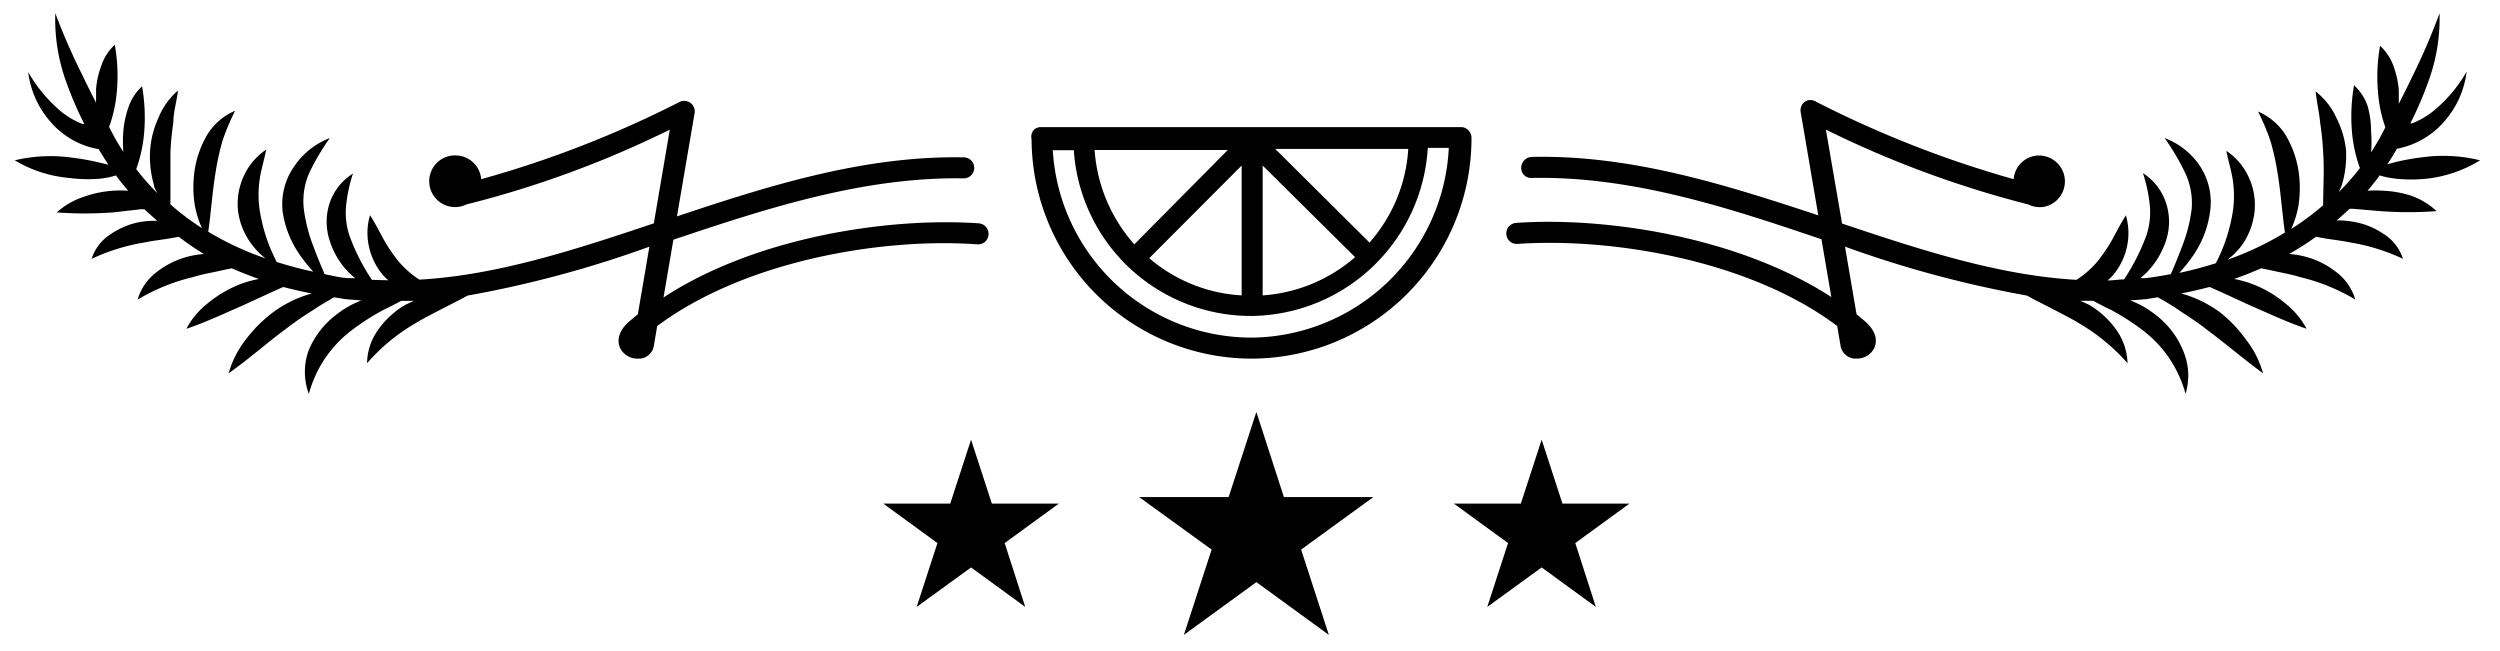 <svg fill="currentColor" viewBox="0 0 119 31">
  <path d="M47.212 23.97l-.99-3.04-.99 3.04h-3.19l2.58 1.88-.99 3.04 2.59-1.88 2.58 1.88-.98-3.04 2.58-1.88h-3.19zM61.113 23.66l-1.31-4.05-1.32 4.05h-4.26l3.45 2.5-1.32 4.06 3.45-2.51 3.45 2.51-1.32-4.06 3.44-2.5h-4.26zM74.373 23.97l-.99-3.04-.99 3.04h-3.19l2.58 1.88-.99 3.04 2.59-1.88 2.58 1.88-.98-3.04 2.58-1.88h-3.19zM113.433 9.08c-.247-.02-.494-.02-.74 0 .21-.25.41-.49.58-.73.267.08.542.134.82.16.455.045.914.045 1.37 0 .919-.093 1.804-.394 2.59-.88-.883-.217-1.799-.268-2.7-.15-.441.052-.878.128-1.31.23l-.41.11c.18-.26.33-.51.46-.74.395-.073.776-.208 1.13-.4.416-.221.789-.516 1.1-.87.6-.67.98-1.507 1.09-2.4-.412.718-.951 1.355-1.59 1.88-.304.241-.641.436-1 .58h-.09c.329-.648.616-1.316.86-2 .381-1.037.56-2.136.53-3.24-.376 1.023-.807 2.024-1.29 3-.21.44-.43.88-.65 1.31v-.65c-.031-.379-.112-.752-.24-1.11-.132-.381-.355-.725-.65-1-.131.726-.165 1.465-.1 2.2.041.573.159 1.138.35 1.68-.203.41-.43.808-.68 1.19.028-.333.028-.667 0-1 .001-.402-.053-.803-.16-1.19-.129-.383-.352-.727-.65-1-.127.723-.16 1.459-.1 2.19.047.598.174 1.187.38 1.75-.311.4-.645.78-1 1.14.05-.12.11-.24.15-.37.153-.522.217-1.066.19-1.61-.055-.533-.208-1.052-.45-1.53-.225-.502-.568-.941-1-1.28.06.55.17 1 .22 1.51.071.467.118.938.14 1.41.06.8 0 1.62 0 2.5-.478.415-.986.792-1.52 1.13.156-.348.271-.714.34-1.09.09-.57.09-1.15 0-1.72-.096-.582-.3-1.142-.6-1.65-.314-.503-.775-.898-1.32-1.13.239.471.443.959.61 1.46.136.483.243.974.32 1.47.15.9.21 1.83.35 2.83-.862.526-1.777.959-2.73 1.29.252-.192.477-.418.67-.67.333-.467.543-1.01.61-1.58.065-.578-.032-1.164-.28-1.69-.232-.503-.599-.933-1.06-1.24.11.55.26 1 .32 1.48.06.445.06.895 0 1.34-.131.883-.408 1.738-.82 2.53-.54.17-1.12.33-1.74.46.251-.272.482-.563.69-.87.405-.6.668-1.284.77-2 .126-.782-.05-1.582-.49-2.24-.409-.599-.992-1.056-1.67-1.31.385.534.72 1.104 1 1.7.24.526.339 1.104.29 1.68-.076.614-.23 1.216-.46 1.79-.16.43-.34.87-.53 1.31-.39.07-.79.14-1.21.19h-.24l.26-.23c.432-.429.757-.953.95-1.53.205-.6.205-1.25 0-1.85-.195-.574-.579-1.064-1.09-1.39.169.506.279 1.029.33 1.56.042.469-.012.943-.16 1.39-.27.744-.629 1.453-1.07 2.11-.26 0-.52.05-.78.05.1-.086.194-.179.28-.28.326-.396.55-.867.65-1.37.099-.481.078-.979-.06-1.45-.27.42-.46.82-.67 1.19-.199.351-.427.686-.68 1-.288.342-.625.638-1 .88-3.68-.21-7.35-1.4-11.16-2.68l-.77-4.47c3.077 1.52 6.304 2.713 9.63 3.56.223.111.473.153.72.12.16-.027.312-.085.449-.171.137-.086.256-.198.35-.33s.161-.281.197-.439c.036-.158.041-.321.014-.481-.027-.16-.085-.312-.171-.449-.086-.137-.198-.256-.33-.35-.132-.094-.281-.161-.439-.197s-.321-.041-.481-.014c-.266.048-.509.183-.69.384-.181.201-.29.456-.31.726-3.251-.915-6.403-2.151-9.41-3.69-.079-.051-.171-.078-.265-.078s-.186.027-.265.078c-.075.056-.133.131-.169.217-.035.086-.046.181-.032.273l.84 4.92c-4.39-1.45-8.92-2.89-13.65-2.78-.133.008-.257.066-.348.163-.091.097-.142.225-.142.357-.002.066.011.132.036.193.025.061.064.116.112.161.048.045.105.08.168.102.062.022.129.03.195.024 4.78-.09 9.36 1.42 13.78 2.92l.47 2.75c-4.34-2.82-10.61-3.83-15-3.53-.066.004-.13.021-.189.049-.059.029-.112.069-.156.118-.044.049-.077.107-.099.169-.021.062-.03.128-.026.194.003.066.018.131.047.191.028.06.068.113.118.157.05.044.107.077.17.098.063.021.129.029.195.024 4.56-.31 11.1.8 15.22 3.91l.16.95c.028.159.108.304.228.412.119.109.272.174.432.188h.11c.175.003.348-.044.497-.136.149-.092.268-.226.343-.384.08-.18.21-.68-.44-1.25l-.41-.34-.55-3.22c2.815 1.022 5.712 1.801 8.66 2.33.39.22.77.4 1.13.59.36.19.91.46 1.32.71.878.509 1.668 1.158 2.34 1.92-.018-.58-.21-1.141-.55-1.61-.341-.475-.777-.873-1.28-1.17l-.41-.19h.6c.29.15.57.3.85.43.543.291 1.061.625 1.55 1 .977.754 1.68 1.808 2 3 .207-.682.164-1.416-.12-2.07-.276-.669-.725-1.252-1.3-1.69-.366-.291-.774-.523-1.21-.69l.76-.06.55-.09c.35.2.68.39 1 .61.32.22.91.59 1.33.93.88.65 1.71 1.37 2.68 2.08-.162-.582-.437-1.125-.81-1.6-.343-.48-.75-.911-1.21-1.28-.564-.422-1.201-.735-1.88-.92.47-.09.93-.2 1.36-.31l.69.31 1.26.58c.86.37 1.67.76 2.66 1.1-.246-.465-.587-.874-1-1.2-.391-.328-.825-.601-1.29-.81-.371-.167-.761-.288-1.16-.36.46-.16.88-.33 1.29-.51l.48.1c.47.11.93.18 1.37.32.926.219 1.813.58 2.63 1.07-.155-.529-.478-.992-.92-1.32-.43-.336-.923-.581-1.45-.72-.256-.068-.517-.111-.78-.13.441-.249.869-.523 1.28-.82l.32.06c.45.08.88.12 1.3.21.872.141 1.72.404 2.52.78-.159-.494-.489-.916-.93-1.19-.425-.288-.905-.482-1.41-.57-.268-.048-.539-.072-.81-.07l.61-.55h.17l1.29.11c.892.066 1.787.066 2.68 0-.354-.33-.773-.582-1.23-.74-.428-.136-.872-.213-1.32-.23zM46.523 11.63c.066.005.132-.003.195-.024.063-.021.121-.054.17-.098.05-.044.09-.098.118-.157.028-.06.044-.125.047-.191.004-.066-.005-.132-.026-.194-.021-.062-.055-.12-.099-.169-.044-.049-.097-.089-.156-.118-.059-.029-.124-.045-.189-.049-4.44-.3-10.7.71-15 3.53l.47-2.75c4.46-1.5 9.08-3 13.82-2.92.133 0 .26-.053.354-.146.094-.094.146-.221.146-.354 0-.133-.053-.26-.146-.354-.094-.094-.221-.146-.354-.146-4.71-.09-9.26 1.34-13.65 2.81l.84-4.92c.015-.092.004-.186-.032-.272-.036-.086-.095-.16-.171-.214-.076-.054-.166-.086-.259-.092-.093-.006-.186.014-.268.058-3.013 1.535-6.172 2.765-9.43 3.67-.02-.27-.129-.525-.31-.726-.181-.201-.424-.336-.69-.384-.192-.038-.39-.031-.578.023-.188.053-.361.151-.504.284-.143.133-.252.299-.318.483-.066.184-.087.381-.062.575.025.194.096.379.207.54.111.161.259.293.431.386.172.092.364.143.559.146.195.004.389-.04.564-.126 3.344-.839 6.589-2.033 9.68-3.56l-.76 4.46c-3.81 1.28-7.48 2.47-11.16 2.68-.375-.242-.712-.538-1-.88-.254-.314-.481-.649-.68-1-.21-.37-.4-.77-.67-1.19-.138.471-.159.969-.06 1.45.1.503.323.974.65 1.37.086.101.179.194.28.28l-.78-.02c-.441-.657-.8-1.366-1.07-2.11-.148-.447-.203-.921-.16-1.39.05-.531.161-1.054.33-1.56-.511.319-.899.802-1.1 1.37-.205.6-.205 1.25 0 1.85.185.578.508 1.103.94 1.53l.26.23h-.23c-.43 0-.83-.12-1.22-.19-.19-.44-.37-.88-.53-1.31-.225-.576-.38-1.177-.46-1.79-.066-.571.017-1.15.24-1.68.28-.596.615-1.166 1-1.7-.677.257-1.259.714-1.67 1.31-.458.629-.664 1.407-.58 2.18.101.717.365 1.401.77 2 .208.307.438.598.69.87-.62-.13-1.2-.29-1.74-.46-.412-.792-.69-1.647-.82-2.53-.06-.445-.06-.895 0-1.34.06-.47.21-.93.32-1.48-.461.307-.828.737-1.06 1.24-.248.526-.345 1.112-.28 1.69.075.575.299 1.119.65 1.58.186.254.408.48.66.67-.953-.325-1.868-.751-2.73-1.27.14-1 .2-1.93.35-2.83.077-.496.184-.987.32-1.47.167-.501.371-.989.61-1.46-.545.232-1.006.627-1.32 1.13-.301.508-.504 1.068-.6 1.65-.09.57-.09 1.15 0 1.72.069.376.183.742.34 1.09-.528-.339-1.029-.716-1.5-1.13v-2.5c.022-.472.069-.943.14-1.41 0-.49.16-1 .22-1.51-.416.357-.738.81-.94 1.32-.228.498-.36 1.034-.39 1.58-.028.544.037 1.088.19 1.61 0 .13.1.25.15.37-.356-.36-.69-.74-1-1.14.205-.563.333-1.152.38-1.75.06-.731.026-1.467-.1-2.19-.298.273-.522.617-.65 1-.128.361-.209.738-.24 1.12-.029.333-.029.667 0 1-.251-.382-.478-.78-.68-1.19.2-.551.325-1.126.37-1.71.065-.735.031-1.474-.1-2.2-.295.273-.516.617-.64 1-.136.356-.22.73-.25 1.11v.65c-.22-.43-.44-.87-.65-1.31-.482-.96-.913-1.944-1.29-2.95-.038 1.113.139 2.223.52 3.27.244.684.531 1.352.86 2a.32.32 0 01-.09 0c-.36-.144-.697-.339-1-.58-.634-.532-1.169-1.172-1.58-1.89.11.893.49 1.73 1.09 2.4.311.354.684.649 1.1.87.366.196.761.331 1.17.4.13.23.29.48.46.74l-.46-.11c-.429-.101-.863-.178-1.3-.23-.9-.124-1.816-.08-2.7.13.792.474 1.681.761 2.6.84.464.061.933.075 1.4.04.278-.025.553-.079.82-.16.17.24.37.48.58.73-.246-.02-.494-.02-.74 0-.471.031-.936.129-1.38.29-.474.154-.91.406-1.28.74.892.066 1.788.066 2.68 0l1.32-.15h.17l.61.55c-.261-.006-.522.01-.78.05-.505.088-.986.282-1.41.57-.441.274-.771.696-.93 1.19.799-.376 1.648-.639 2.52-.78.42-.09.85-.13 1.3-.21l.33-.06c.381.295.779.569 1.19.82-.263.019-.525.062-.78.13-.527.139-1.021.384-1.45.72-.443.328-.766.791-.92 1.32.817-.489 1.704-.85 2.63-1.07.44-.14.9-.21 1.37-.32l.48-.1c.413.18.843.35 1.29.51-.4.072-.789.193-1.16.36-.464.211-.898.484-1.29.81-.413.326-.754.735-1 1.2 1-.34 1.8-.73 2.66-1.1l1.26-.58.69-.31c.43.11.89.22 1.36.31-.679.185-1.317.498-1.88.92-.479.367-.906.798-1.27 1.28-.369.477-.644 1.02-.81 1.6 1-.71 1.8-1.43 2.68-2.08.43-.333.878-.643 1.34-.93.32-.22.66-.41 1-.61l.54.09.76.06c-.436.167-.844.399-1.21.69-.575.438-1.024 1.021-1.3 1.69-.242.669-.239 1.403.01 2.07.32-1.192 1.022-2.246 2-3 .489-.375 1.007-.709 1.55-1 .28-.13.56-.28.85-.43h.6l-.41.19c-.503.297-.939.695-1.28 1.17-.342.468-.531 1.03-.54 1.61.666-.764 1.453-1.413 2.33-1.92.41-.25.86-.47 1.32-.71.46-.24.74-.37 1.13-.59 2.948-.527 5.845-1.307 8.66-2.33l-.55 3.22-.41.34c-.65.57-.52 1.07-.44 1.25.075.158.194.292.343.384s.322.14.497.136h.11c.161-.013.313-.079.432-.188s.2-.254.228-.412l.16-.95c4.15-3.1 10.68-4.22 15.24-3.89zM69.893 6.2c-.045-.048-.099-.086-.159-.112-.06-.026-.125-.039-.191-.038h-20c-.066-.001-.131.012-.191.038-.06.026-.115.064-.159.112-.046.06-.078.13-.094.205-.016.074-.014.151.004.225.011 2.771 1.118 5.425 3.08 7.381 1.962 1.956 4.619 3.056 7.39 3.059h.05c2.775-.018 5.43-1.136 7.383-3.108 1.953-1.972 3.045-4.637 3.037-7.412-.003-.132-.057-.257-.15-.35zm-17.79.94h6.34l-4.45 4.49c-1.109-1.247-1.774-2.826-1.89-4.49zm7 .74v6.18c-1.621-.091-3.167-.713-4.4-1.77l4.4-4.41zm1 6.18V7.88l4.4 4.36c-1.227 1.068-2.768 1.707-4.39 1.82h-.01zm5.08-2.52l-4.48-4.45h6.33c-.1 1.647-.748 3.213-1.84 4.45h-.01zm-5.57 4.53h-.05c-2.415-.003-4.738-.928-6.494-2.586-1.756-1.658-2.814-3.923-2.956-6.334h1c.138 2.074 1.035 4.025 2.52 5.48 1.58 1.544 3.701 2.409 5.91 2.41 2.156-.017 4.226-.852 5.789-2.338 1.563-1.486 2.504-3.51 2.631-5.662h1c-.117 2.411-1.147 4.686-2.883 6.364-1.735 1.677-4.044 2.631-6.457 2.666h-.01z"/>
</svg>